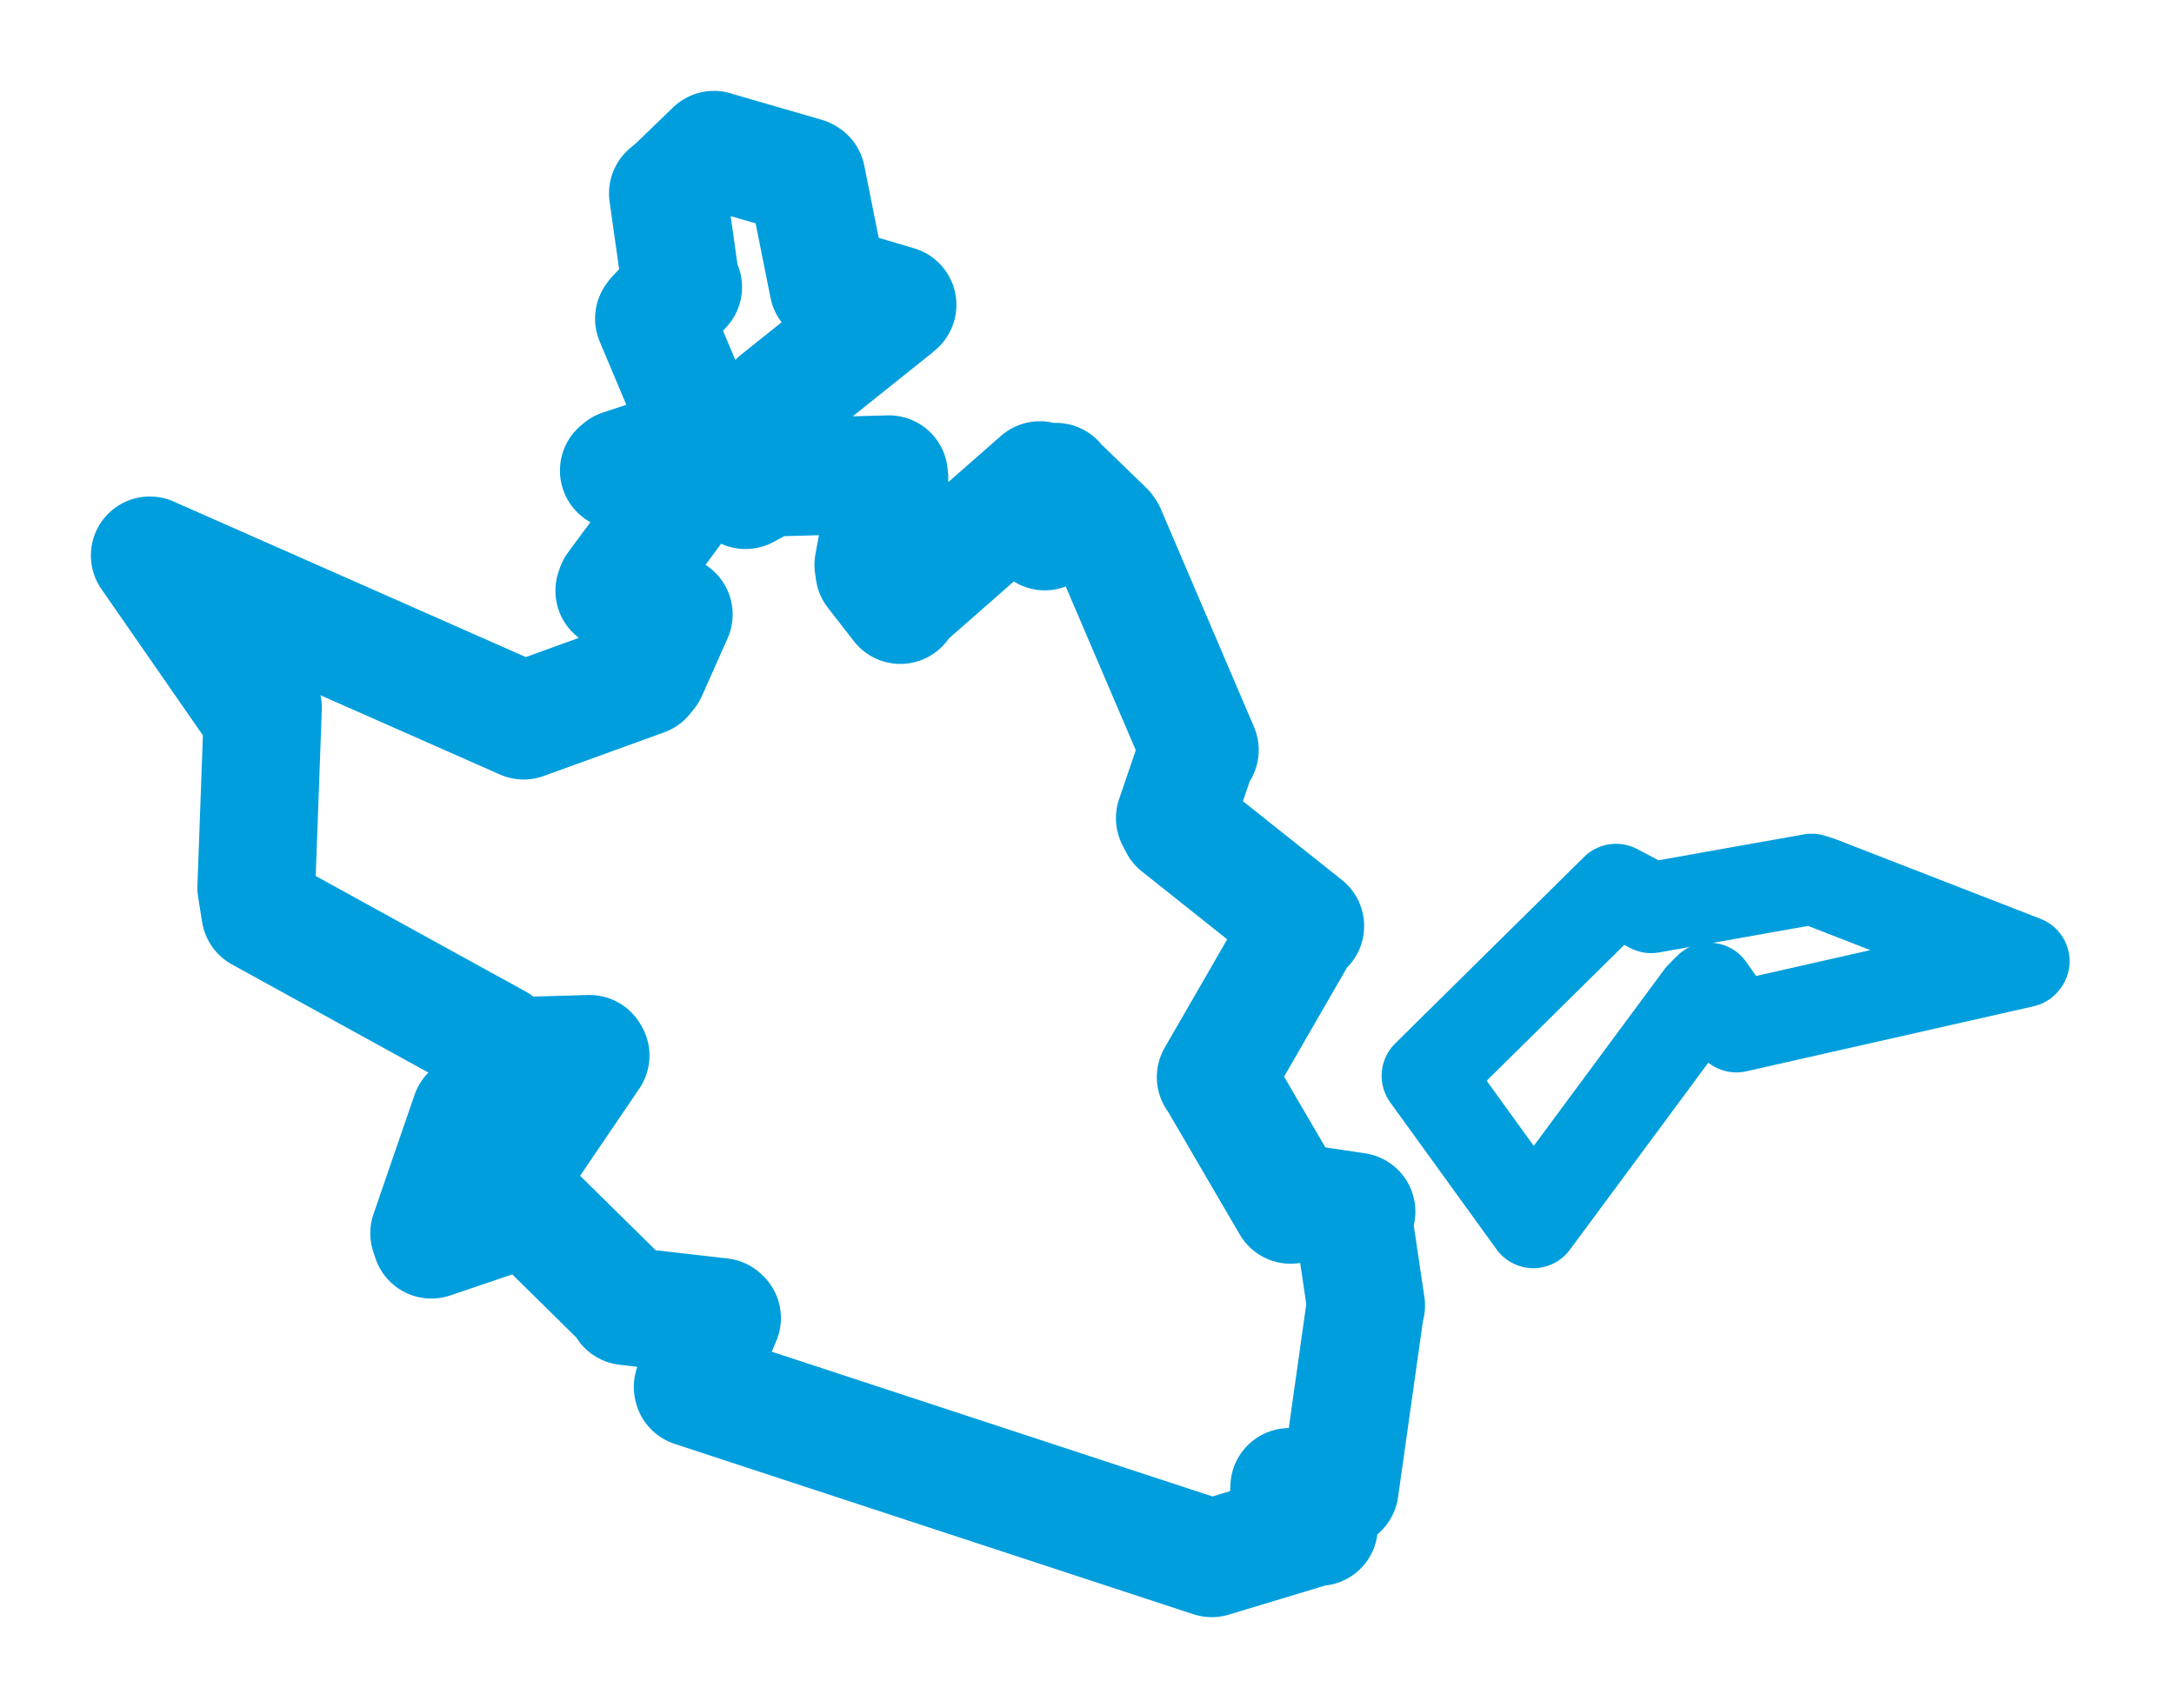 <svg viewBox="0 0 116.858 91.805" width="116.858" height="91.805" xmlns="http://www.w3.org/2000/svg">
  <title>Konice, okres Prostějov, Olomoucký kraj, Střední Morava, 79852, Česko</title>
  <desc>Geojson of Konice, okres Prostějov, Olomoucký kraj, Střední Morava, 79852, Česko</desc>
  <polygon points="8.053,29.854 13.697,37.989 14.131,38.036 13.778,47.709 13.993,49.061 26.721,56.066 26.635,56.794 31.69,56.648 31.743,56.735 28.333,61.754 28.329,61.769 25.425,60.012 25.277,59.883 23.072,66.285 23.186,66.628 28.274,64.903 28.379,64.881 33.638,70.063 33.662,70.207 38.753,70.79 38.809,70.844 37.238,74.544 37.248,74.596 65.079,83.736 65.135,83.753 70.783,82.047 70.895,82.072 69.215,81.6 69.304,79.925 71.521,80.098 72.011,80.034 73.386,70.306 73.431,70.175 72.688,65.175 72.912,65.123 69.523,64.617 69.375,64.756 65.507,58.129 65.35,57.894 69.892,50.021 70.158,49.775 63.346,44.356 63.152,43.976 64.4,40.317 64.492,40.313 59.483,28.6 59.41,28.494 56.812,25.977 56.758,25.897 56.175,28.548 56.165,28.562 56.08,26.48 55.895,25.809 48.693,32.131 48.398,32.517 46.998,30.716 46.948,30.356 47.806,25.72 47.783,25.493 41.31,25.672 40.075,26.342 38.427,23.959 38.208,23.736 41.711,24.299 41.909,24.199 41.726,21.649 41.809,21.542 48.039,16.561 48.242,16.386 44.721,15.341 44.525,15.391 43.35,9.519 43.293,9.483 38.439,8.075 38.378,8.053 36.3,10.061 35.904,10.392 36.546,14.946 36.719,15.432 35.218,17.033 35.154,17.125 37.871,23.582 37.977,23.674 33.406,25.179 33.266,25.293 35.689,26.582 36.239,27.312 33.087,31.566 33.022,31.753 34.846,32.239 36.214,33.026 34.835,36.123 34.625,36.383 28.286,38.68 28.152,38.73 8.053,29.854" stroke="#009edd" stroke-width="6.336px" fill="none" stroke-linejoin="round" vector-effect="non-scaling-stroke"></polygon>
  <polygon points="76.707,57.823 82.416,65.715 82.422,65.723 91.415,53.57 91.87,53.109 93.335,55.2 108.768,51.708 108.805,51.663 97.818,47.393 97.379,47.253 88.755,48.789 86.865,47.795 76.707,57.823" stroke="#009edd" stroke-width="4.882px" fill="none" stroke-linejoin="round" vector-effect="non-scaling-stroke"></polygon>
</svg>